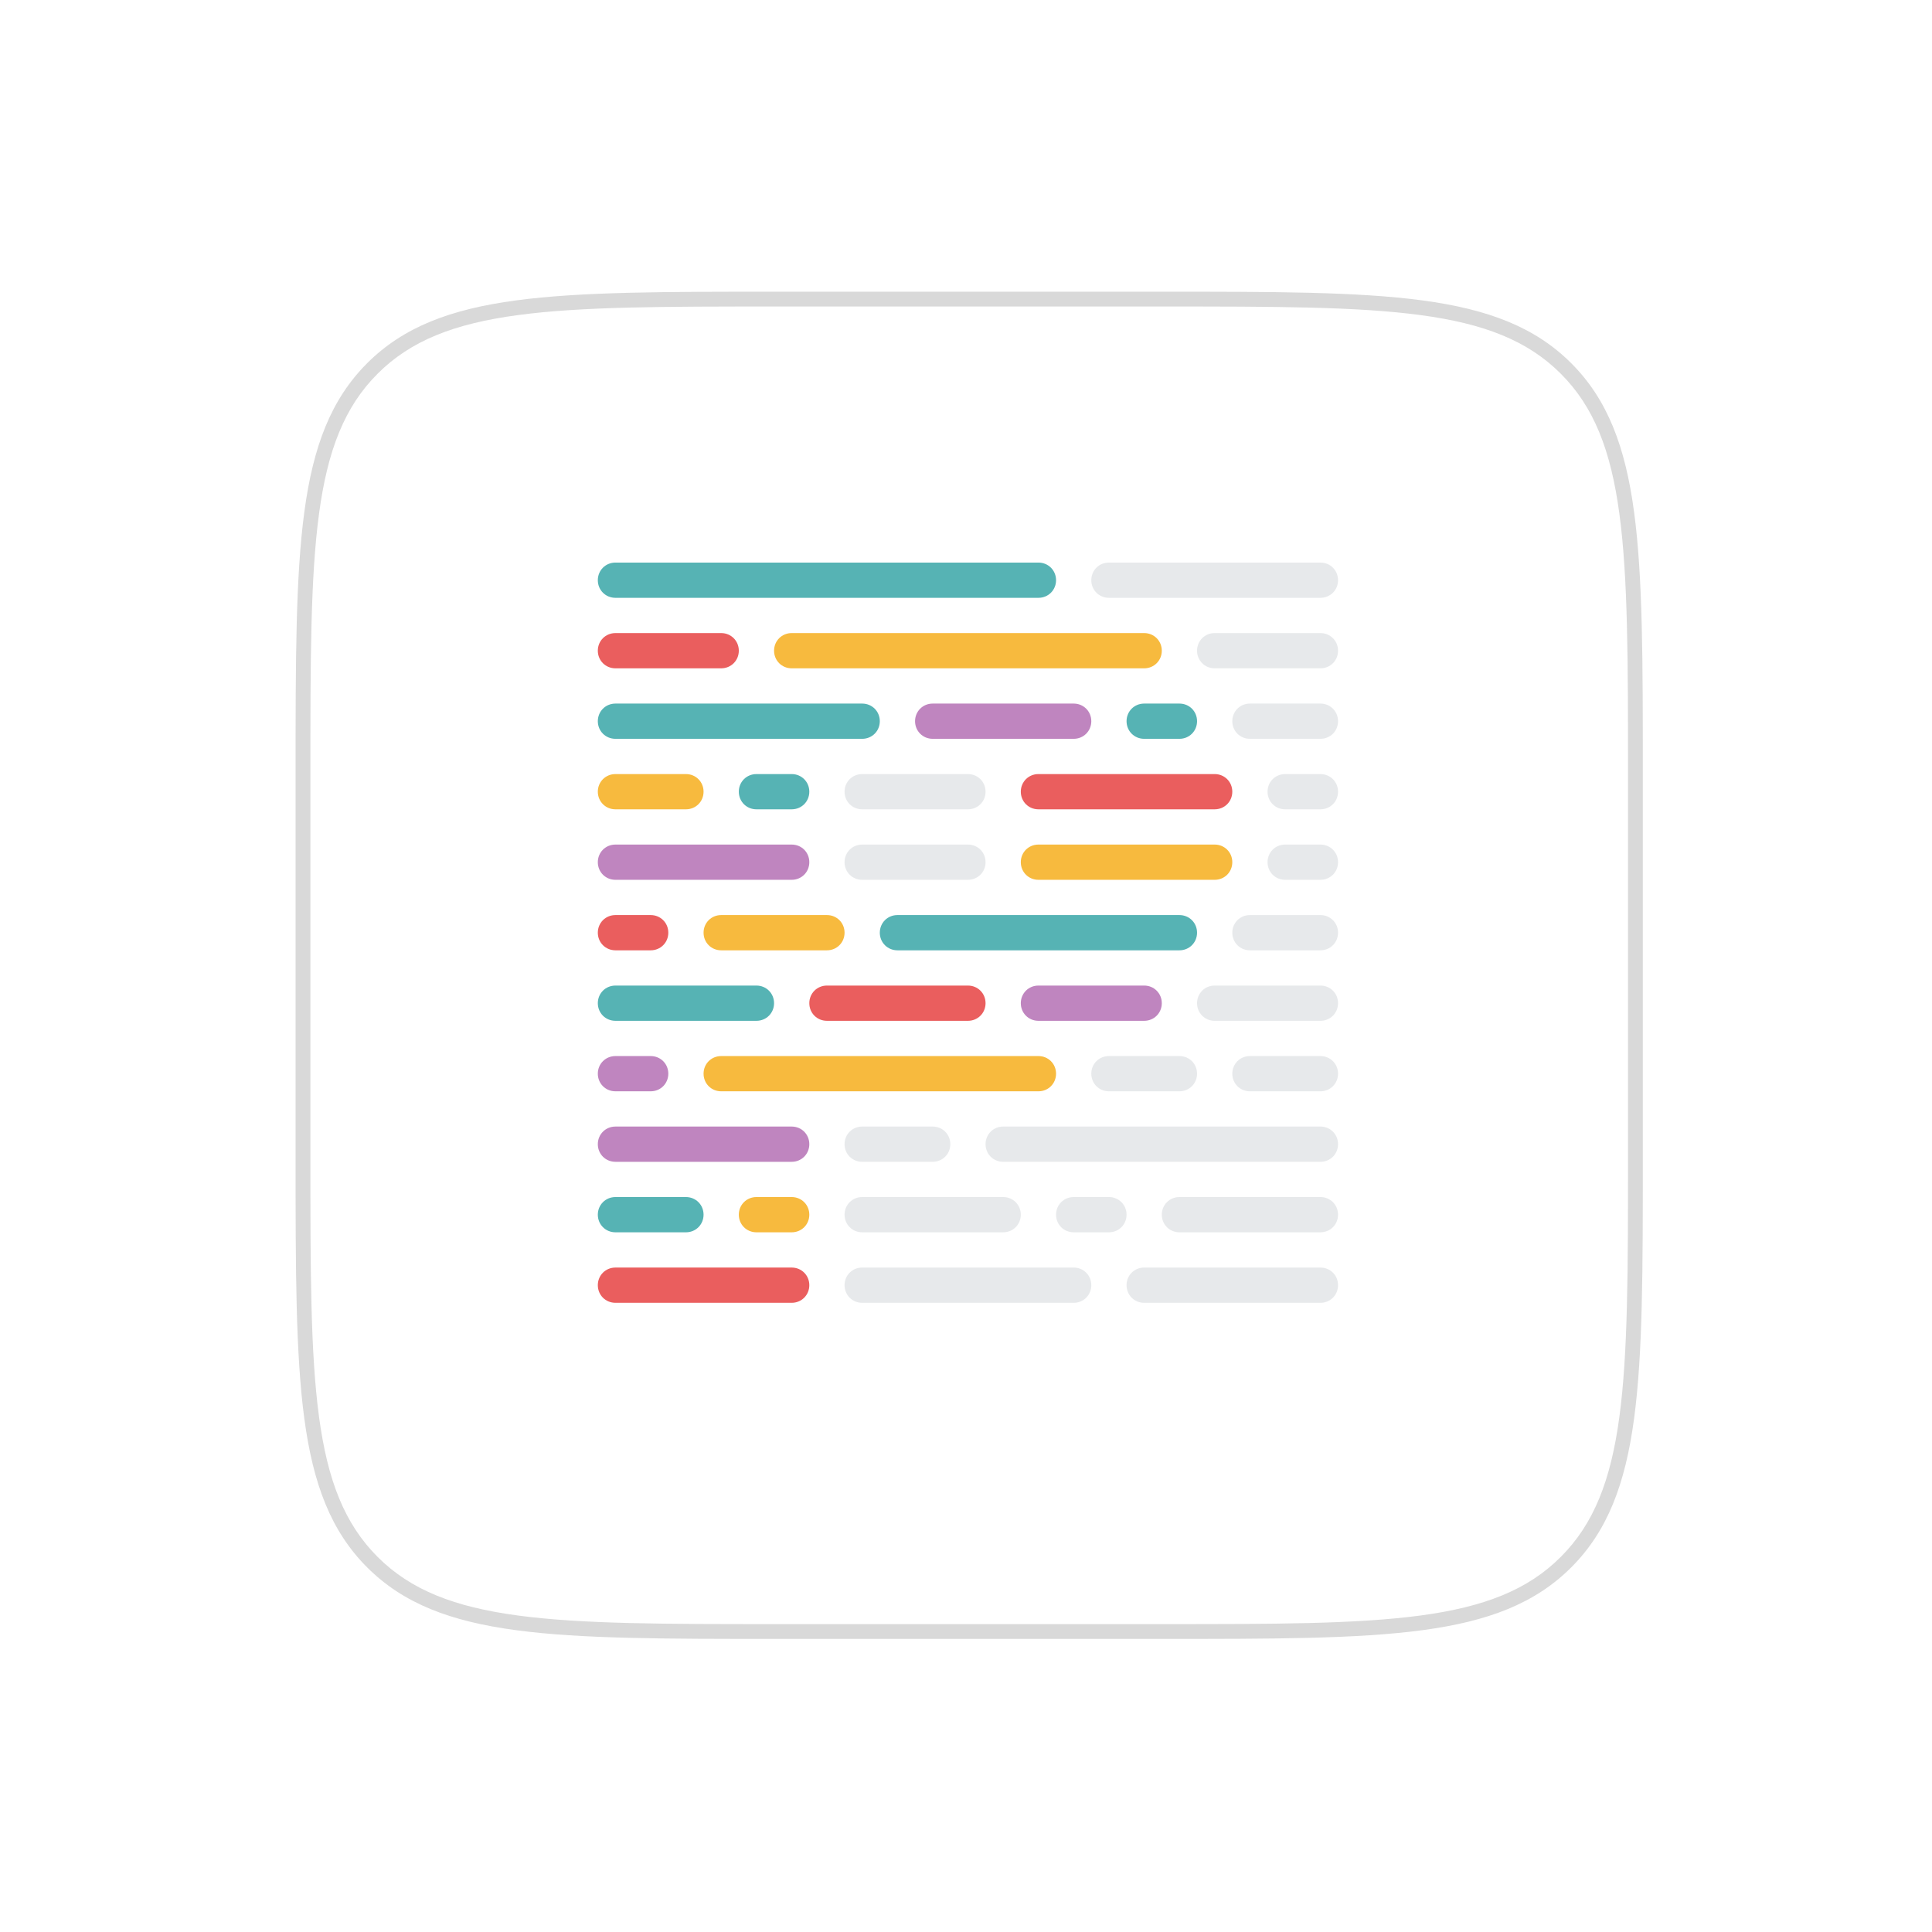 <svg width="261" height="261" viewBox="0 0 261 261" fill="none" xmlns="http://www.w3.org/2000/svg">
<g filter="url(#filter0_d_22_656)">
<path d="M40.933 100.406C40.933 70.236 40.933 55.151 50.305 45.778C59.678 36.406 74.763 36.406 104.933 36.406H156.933C187.103 36.406 202.188 36.406 211.56 45.778C220.933 55.151 220.933 70.236 220.933 100.406V152.406C220.933 182.576 220.933 197.661 211.56 207.033C202.188 216.406 187.103 216.406 156.933 216.406H104.933C74.763 216.406 59.678 216.406 50.305 207.033C40.933 197.661 40.933 182.576 40.933 152.406V100.406Z" fill="white"/>
<path d="M50.305 207.033L49.598 207.74L50.305 207.033ZM211.56 207.033L210.853 206.326L211.56 207.033ZM211.56 45.778L212.267 45.071L211.56 45.778ZM104.933 37.406H156.933V35.406H104.933V37.406ZM219.933 100.406V152.406H221.933V100.406H219.933ZM156.933 215.406H104.933V217.406H156.933V215.406ZM41.933 152.406V100.406H39.933V152.406H41.933ZM104.933 215.406C89.82 215.406 78.585 215.404 69.953 214.243C61.35 213.086 55.482 210.796 51.013 206.326L49.598 207.74C54.501 212.643 60.862 215.039 69.687 216.225C78.483 217.408 89.876 217.406 104.933 217.406V215.406ZM39.933 152.406C39.933 167.462 39.931 178.856 41.113 187.652C42.3 196.477 44.695 202.837 49.598 207.74L51.013 206.326C46.543 201.857 44.252 195.988 43.096 187.385C41.935 178.753 41.933 167.519 41.933 152.406H39.933ZM219.933 152.406C219.933 167.519 219.931 178.753 218.77 187.385C217.614 195.988 215.323 201.857 210.853 206.326L212.267 207.74C217.17 202.837 219.566 196.477 220.752 187.652C221.935 178.856 221.933 167.462 221.933 152.406H219.933ZM156.933 217.406C171.99 217.406 183.383 217.408 192.179 216.225C201.004 215.039 207.364 212.643 212.267 207.74L210.853 206.326C206.384 210.796 200.515 213.086 191.912 214.243C183.28 215.404 172.046 215.406 156.933 215.406V217.406ZM156.933 37.406C172.046 37.406 183.28 37.408 191.912 38.568C200.515 39.725 206.384 42.016 210.853 46.486L212.267 45.071C207.364 40.168 201.004 37.773 192.179 36.586C183.383 35.404 171.99 35.406 156.933 35.406V37.406ZM221.933 100.406C221.933 85.349 221.935 73.956 220.752 65.16C219.566 56.335 217.17 49.974 212.267 45.071L210.853 46.486C215.323 50.955 217.614 56.823 218.77 65.426C219.931 74.058 219.933 85.293 219.933 100.406H221.933ZM104.933 35.406C89.876 35.406 78.483 35.404 69.687 36.586C60.862 37.773 54.501 40.168 49.598 45.071L51.013 46.486C55.482 42.016 61.35 39.725 69.953 38.568C78.585 37.408 89.82 37.406 104.933 37.406V35.406ZM41.933 100.406C41.933 85.293 41.935 74.058 43.096 65.426C44.252 56.823 46.543 50.955 51.013 46.486L49.598 45.071C44.695 49.974 42.3 56.335 41.113 65.16C39.931 73.956 39.933 85.349 39.933 100.406H41.933Z" fill="#D9D9D9"/>
</g>
<path d="M154.571 95.048H159.333C160.666 95.048 161.714 96.095 161.714 97.429C161.714 98.762 160.666 99.809 159.333 99.809H154.571C153.237 99.809 152.19 98.762 152.19 97.429C152.19 96.095 153.237 95.048 154.571 95.048Z" fill="#56B3B4"/>
<path d="M83.142 171.238H106.952C108.285 171.238 109.333 172.286 109.333 173.619C109.333 174.953 108.285 176 106.952 176H83.142C81.809 176 80.761 174.953 80.761 173.619C80.761 172.286 81.809 171.238 83.142 171.238Z" fill="#EA5E5E"/>
<path d="M140.285 133.143H154.571C155.904 133.143 156.951 134.191 156.951 135.524C156.951 136.857 155.904 137.905 154.571 137.905H140.285C138.952 137.905 137.904 136.857 137.904 135.524C137.904 134.191 138.952 133.143 140.285 133.143Z" fill="#BF85BF"/>
<path d="M111.713 133.143H130.761C132.094 133.143 133.142 134.191 133.142 135.524C133.142 136.857 132.094 137.905 130.761 137.905H111.713C110.38 137.905 109.333 136.857 109.333 135.524C109.333 134.191 110.38 133.143 111.713 133.143Z" fill="#EA5E5E"/>
<path d="M83.142 133.143H102.19C103.523 133.143 104.571 134.191 104.571 135.524C104.571 136.857 103.523 137.905 102.19 137.905H83.142C81.809 137.905 80.761 136.857 80.761 135.524C80.761 134.191 81.809 133.143 83.142 133.143Z" fill="#56B3B4"/>
<path d="M83.142 152.19H106.952C108.285 152.19 109.333 153.238 109.333 154.571C109.333 155.905 108.285 156.952 106.952 156.952H83.142C81.809 156.952 80.761 155.905 80.761 154.571C80.761 153.238 81.809 152.19 83.142 152.19Z" fill="#BF85BF"/>
<path d="M83.142 114.095H106.952C108.285 114.095 109.333 115.143 109.333 116.476C109.333 117.81 108.285 118.857 106.952 118.857H83.142C81.809 118.857 80.761 117.81 80.761 116.476C80.761 115.143 81.809 114.095 83.142 114.095Z" fill="#BF85BF"/>
<path d="M106.952 85.524H154.57C155.904 85.524 156.951 86.572 156.951 87.905C156.951 89.238 155.904 90.286 154.57 90.286H106.952C105.618 90.286 104.571 89.238 104.571 87.905C104.571 86.572 105.618 85.524 106.952 85.524Z" fill="#F7BA3E"/>
<path d="M83.142 85.524H97.428C98.761 85.524 99.809 86.572 99.809 87.905C99.809 89.238 98.761 90.286 97.428 90.286H83.142C81.809 90.286 80.761 89.238 80.761 87.905C80.761 86.572 81.809 85.524 83.142 85.524Z" fill="#EA5E5E"/>
<path d="M102.19 161.714H106.952C108.285 161.714 109.333 162.762 109.333 164.095C109.333 165.429 108.285 166.476 106.952 166.476H102.19C100.856 166.476 99.809 165.429 99.809 164.095C99.809 162.762 100.856 161.714 102.19 161.714Z" fill="#F7BA3E"/>
<path d="M102.19 104.572H106.952C108.285 104.572 109.333 105.619 109.333 106.952C109.333 108.286 108.285 109.333 106.952 109.333H102.19C100.856 109.333 99.809 108.286 99.809 106.952C99.809 105.619 100.856 104.572 102.19 104.572Z" fill="#56B3B4"/>
<path d="M83.142 161.714H92.666C93.999 161.714 95.047 162.762 95.047 164.095C95.047 165.429 93.999 166.476 92.666 166.476H83.142C81.809 166.476 80.761 165.429 80.761 164.095C80.761 162.762 81.809 161.714 83.142 161.714Z" fill="#56B3B4"/>
<path d="M83.142 104.572H92.666C93.999 104.572 95.047 105.619 95.047 106.952C95.047 108.286 93.999 109.333 92.666 109.333H83.142C81.809 109.333 80.761 108.286 80.761 106.952C80.761 105.619 81.809 104.572 83.142 104.572Z" fill="#F7BA3E"/>
<path opacity="0.5" d="M145.047 161.714H149.809C151.142 161.714 152.19 162.762 152.19 164.095C152.19 165.429 151.142 166.476 149.809 166.476H145.047C143.714 166.476 142.666 165.429 142.666 164.095C142.666 162.762 143.714 161.714 145.047 161.714Z" fill="#D0D4D8"/>
<path opacity="0.5" d="M116.475 161.714H135.523C136.857 161.714 137.904 162.762 137.904 164.095C137.904 165.429 136.857 166.476 135.523 166.476H116.475C115.142 166.476 114.094 165.429 114.094 164.095C114.094 162.762 115.142 161.714 116.475 161.714Z" fill="#D0D4D8"/>
<path opacity="0.5" d="M159.333 161.714H178.38C179.714 161.714 180.761 162.762 180.761 164.095C180.761 165.429 179.714 166.476 178.38 166.476H159.333C157.999 166.476 156.952 165.429 156.952 164.095C156.952 162.762 157.999 161.714 159.333 161.714Z" fill="#D0D4D8"/>
<path d="M121.237 123.619H159.332C160.666 123.619 161.713 124.667 161.713 126C161.713 127.333 160.666 128.381 159.332 128.381H121.237C119.904 128.381 118.856 127.333 118.856 126C118.856 124.667 119.904 123.619 121.237 123.619Z" fill="#56B3B4"/>
<path d="M97.428 123.619H111.714C113.047 123.619 114.094 124.667 114.094 126C114.094 127.333 113.047 128.381 111.714 128.381H97.428C96.094 128.381 95.047 127.333 95.047 126C95.047 124.667 96.094 123.619 97.428 123.619Z" fill="#F7BA3E"/>
<path d="M83.142 123.619H87.904C89.237 123.619 90.285 124.667 90.285 126C90.285 127.333 89.237 128.381 87.904 128.381H83.142C81.809 128.381 80.761 127.333 80.761 126C80.761 124.667 81.809 123.619 83.142 123.619Z" fill="#EA5E5E"/>
<path d="M125.999 95.048H145.047C146.38 95.048 147.428 96.095 147.428 97.429C147.428 98.762 146.38 99.809 145.047 99.809H125.999C124.666 99.809 123.618 98.762 123.618 97.429C123.618 96.095 124.666 95.048 125.999 95.048Z" fill="#BF85BF"/>
<path d="M83.142 95.048H116.475C117.809 95.048 118.856 96.095 118.856 97.429C118.856 98.762 117.809 99.809 116.475 99.809H83.142C81.809 99.809 80.761 98.762 80.761 97.429C80.761 96.095 81.809 95.048 83.142 95.048Z" fill="#56B3B4"/>
<path d="M97.428 142.667H140.285C141.618 142.667 142.666 143.714 142.666 145.047C142.666 146.381 141.618 147.428 140.285 147.428H97.428C96.094 147.428 95.047 146.381 95.047 145.047C95.047 143.714 96.094 142.667 97.428 142.667Z" fill="#F7BA3E"/>
<path d="M83.142 142.667H87.904C89.237 142.667 90.285 143.714 90.285 145.047C90.285 146.381 89.237 147.428 87.904 147.428H83.142C81.809 147.428 80.761 146.381 80.761 145.047C80.761 143.714 81.809 142.667 83.142 142.667Z" fill="#BF85BF"/>
<path d="M140.285 104.572H164.094C165.428 104.572 166.475 105.619 166.475 106.952C166.475 108.286 165.428 109.333 164.094 109.333H140.285C138.952 109.333 137.904 108.286 137.904 106.952C137.904 105.619 138.952 104.572 140.285 104.572Z" fill="#EA5E5E"/>
<path d="M140.285 114.095H164.094C165.428 114.095 166.475 115.143 166.475 116.476C166.475 117.81 165.428 118.857 164.094 118.857H140.285C138.952 118.857 137.904 117.81 137.904 116.476C137.904 115.143 138.952 114.095 140.285 114.095Z" fill="#F7BA3E"/>
<path d="M83.142 76H140.285C141.618 76 142.666 77.048 142.666 78.381C142.666 79.714 141.618 80.762 140.285 80.762H83.142C81.809 80.762 80.761 79.714 80.761 78.381C80.761 77.048 81.809 76 83.142 76Z" fill="#56B3B4"/>
<path opacity="0.5" d="M149.809 76H178.38C179.713 76 180.761 77.048 180.761 78.381C180.761 79.714 179.713 80.762 178.38 80.762H149.809C148.475 80.762 147.428 79.714 147.428 78.381C147.428 77.048 148.475 76 149.809 76Z" fill="#D0D4D8"/>
<path opacity="0.5" d="M149.809 142.667H159.332C160.666 142.667 161.713 143.714 161.713 145.047C161.713 146.381 160.666 147.428 159.332 147.428H149.809C148.475 147.428 147.428 146.381 147.428 145.047C147.428 143.714 148.475 142.667 149.809 142.667Z" fill="#D0D4D8"/>
<path opacity="0.5" d="M168.856 142.667H178.38C179.713 142.667 180.761 143.714 180.761 145.047C180.761 146.381 179.713 147.428 178.38 147.428H168.856C167.523 147.428 166.475 146.381 166.475 145.047C166.475 143.714 167.523 142.667 168.856 142.667Z" fill="#D0D4D8"/>
<path opacity="0.5" d="M164.094 133.143H178.38C179.714 133.143 180.761 134.191 180.761 135.524C180.761 136.857 179.714 137.905 178.38 137.905H164.094C162.761 137.905 161.714 136.857 161.714 135.524C161.714 134.191 162.761 133.143 164.094 133.143Z" fill="#D0D4D8"/>
<path opacity="0.5" d="M164.094 85.524H178.38C179.714 85.524 180.761 86.572 180.761 87.905C180.761 89.238 179.714 90.286 178.38 90.286H164.094C162.761 90.286 161.714 89.238 161.714 87.905C161.714 86.572 162.761 85.524 164.094 85.524Z" fill="#D0D4D8"/>
<path opacity="0.5" d="M168.856 123.619H178.38C179.713 123.619 180.761 124.667 180.761 126C180.761 127.333 179.713 128.381 178.38 128.381H168.856C167.523 128.381 166.475 127.333 166.475 126C166.475 124.667 167.523 123.619 168.856 123.619Z" fill="#D0D4D8"/>
<path opacity="0.5" d="M168.856 95.048H178.38C179.713 95.048 180.761 96.095 180.761 97.429C180.761 98.762 179.713 99.809 178.38 99.809H168.856C167.523 99.809 166.475 98.762 166.475 97.429C166.475 96.095 167.523 95.048 168.856 95.048Z" fill="#D0D4D8"/>
<path opacity="0.5" d="M173.618 104.572H178.38C179.714 104.572 180.761 105.619 180.761 106.952C180.761 108.286 179.714 109.333 178.38 109.333H173.618C172.285 109.333 171.237 108.286 171.237 106.952C171.237 105.619 172.285 104.572 173.618 104.572Z" fill="#D0D4D8"/>
<path opacity="0.5" d="M173.618 114.095H178.38C179.714 114.095 180.761 115.143 180.761 116.476C180.761 117.81 179.714 118.857 178.38 118.857H173.618C172.285 118.857 171.237 117.81 171.237 116.476C171.237 115.143 172.285 114.095 173.618 114.095Z" fill="#D0D4D8"/>
<path opacity="0.5" d="M135.523 152.19H178.38C179.714 152.19 180.761 153.238 180.761 154.571C180.761 155.905 179.714 156.952 178.38 156.952H135.523C134.19 156.952 133.142 155.905 133.142 154.571C133.142 153.238 134.19 152.19 135.523 152.19Z" fill="#D0D4D8"/>
<path opacity="0.5" d="M116.475 152.19H125.999C127.333 152.19 128.38 153.238 128.38 154.571C128.38 155.905 127.333 156.952 125.999 156.952H116.475C115.142 156.952 114.094 155.905 114.094 154.571C114.094 153.238 115.142 152.19 116.475 152.19Z" fill="#D0D4D8"/>
<path opacity="0.5" d="M154.571 171.238H178.38C179.714 171.238 180.761 172.286 180.761 173.619C180.761 174.953 179.714 176 178.38 176H154.571C153.237 176 152.19 174.953 152.19 173.619C152.19 172.286 153.237 171.238 154.571 171.238Z" fill="#D0D4D8"/>
<path opacity="0.5" d="M116.475 171.238H145.047C146.38 171.238 147.428 172.286 147.428 173.619C147.428 174.953 146.38 176 145.047 176H116.475C115.142 176 114.094 174.953 114.094 173.619C114.094 172.286 115.142 171.238 116.475 171.238Z" fill="#D0D4D8"/>
<path opacity="0.5" d="M116.475 104.572H130.761C132.095 104.572 133.142 105.619 133.142 106.952C133.142 108.286 132.095 109.333 130.761 109.333H116.475C115.142 109.333 114.094 108.286 114.094 106.952C114.094 105.619 115.142 104.572 116.475 104.572Z" fill="#D0D4D8"/>
<path opacity="0.5" d="M116.475 114.095H130.761C132.095 114.095 133.142 115.143 133.142 116.476C133.142 117.81 132.095 118.857 130.761 118.857H116.475C115.142 118.857 114.094 117.81 114.094 116.476C114.094 115.143 115.142 114.095 116.475 114.095Z" fill="#D0D4D8"/>
<defs>
<filter id="filter0_d_22_656" x="0.933" y="0.406" width="260" height="260" filterUnits="userSpaceOnUse" color-interpolation-filters="sRGB">
<feFlood flood-opacity="0" result="BackgroundImageFix"/>
<feColorMatrix in="SourceAlpha" type="matrix" values="0 0 0 0 0 0 0 0 0 0 0 0 0 0 0 0 0 0 127 0" result="hardAlpha"/>
<feOffset dy="4"/>
<feGaussianBlur stdDeviation="20"/>
<feComposite in2="hardAlpha" operator="out"/>
<feColorMatrix type="matrix" values="0 0 0 0 0.037 0 0 0 0 0.035 0 0 0 0 0.048 0 0 0 0.1 0"/>
<feBlend mode="normal" in2="BackgroundImageFix" result="effect1_dropShadow_22_656"/>
<feBlend mode="normal" in="SourceGraphic" in2="effect1_dropShadow_22_656" result="shape"/>
</filter>
</defs>
</svg>
